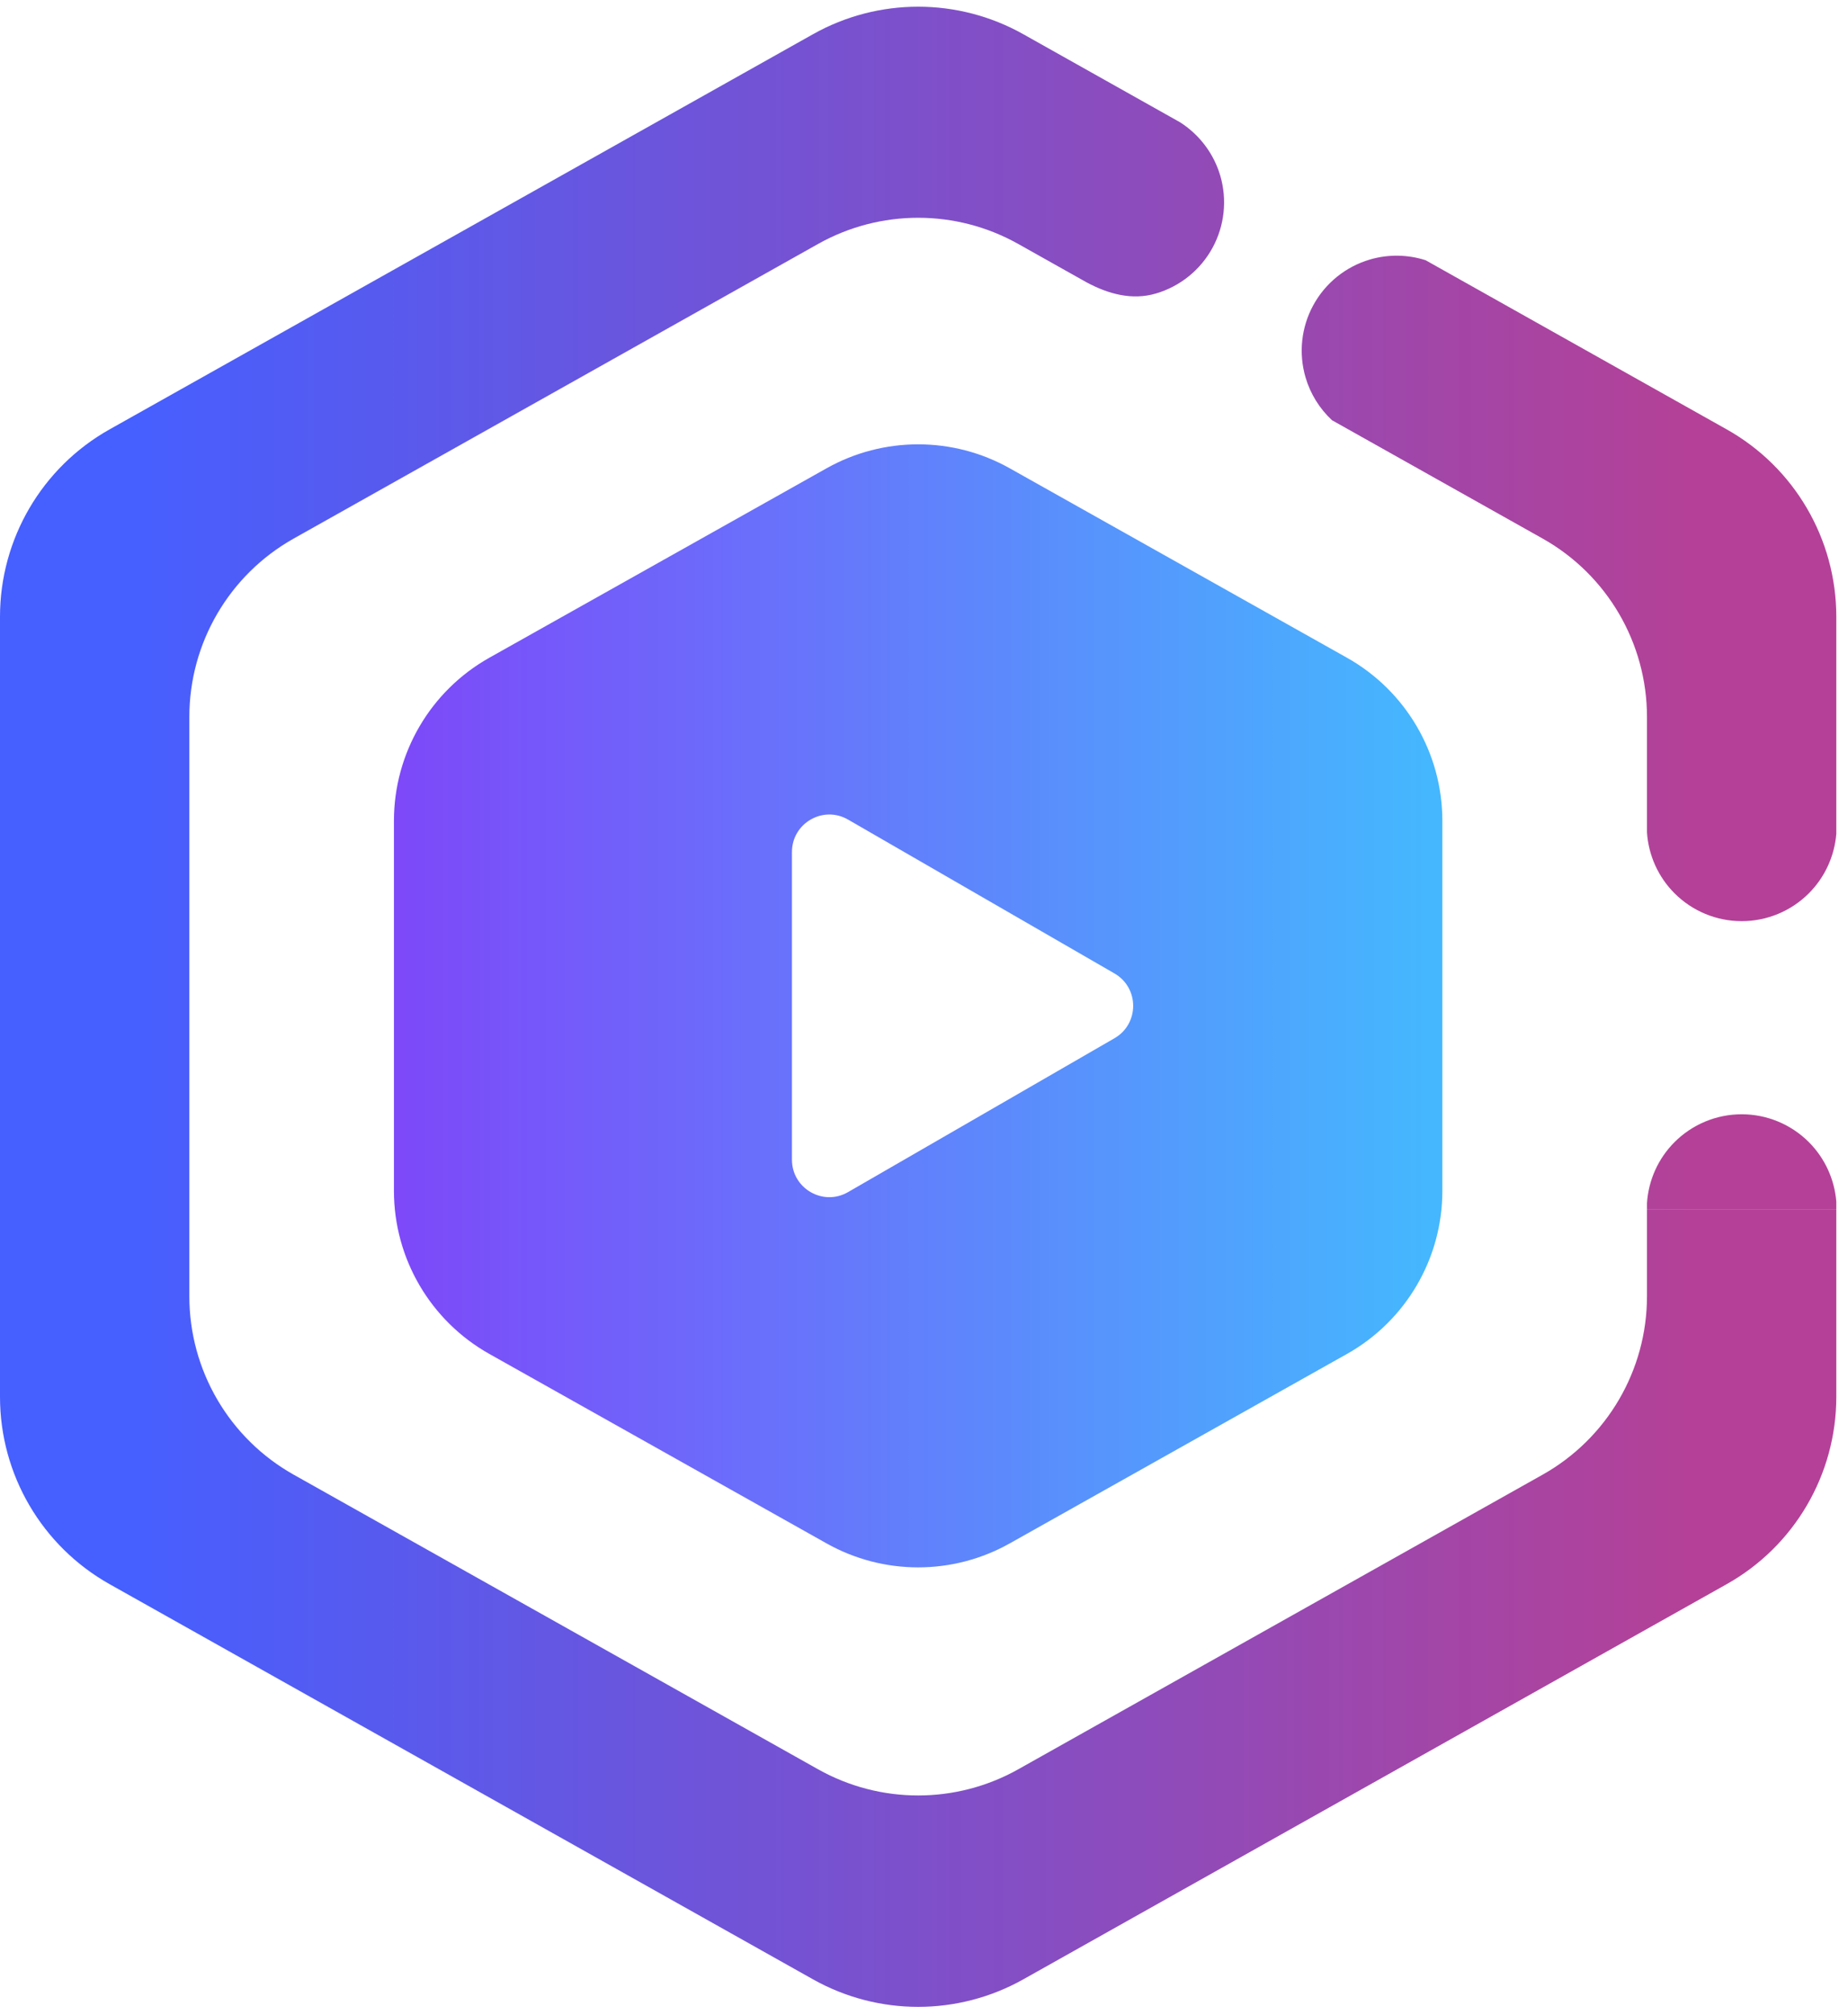 <svg width="122" height="133" viewBox="0 0 122 133" fill="none" xmlns="http://www.w3.org/2000/svg">
<path d="M54.57 30.904C58.323 28.797 62.904 28.797 66.658 30.904L88.922 43.407C92.813 45.593 95.221 49.708 95.221 54.17V78.592C95.221 83.054 92.813 87.169 88.922 89.354L66.658 101.858C62.904 103.966 58.323 103.966 54.57 101.858L32.306 89.354C28.415 87.169 26.007 83.054 26.007 78.592V54.17C26.007 49.708 28.415 45.593 32.306 43.407L54.57 30.904ZM55.985 54.088C54.339 53.138 52.283 54.326 52.283 56.226V76.536C52.283 78.436 54.339 79.624 55.985 78.674L73.575 68.519C75.22 67.569 75.22 65.194 73.575 64.243L55.985 54.088Z" fill="url(#paint0_linear_3450_11605)"/>
<path d="M53.672 2.258C57.983 -0.163 63.245 -0.163 67.556 2.258L77.527 7.858L71.683 18.594L71.677 18.602L67.225 16.102C63.12 13.796 58.109 13.796 54.004 16.102L19.389 35.542C15.134 37.932 12.5 42.432 12.5 47.312V85.553C12.5 90.433 15.134 94.933 19.389 97.322L54.004 116.763C58.109 119.068 63.12 119.068 67.225 116.763L101.839 97.322C106.093 94.933 108.728 90.433 108.729 85.553V79.814H121.228V92.187C121.227 97.311 118.462 102.037 113.994 104.546L67.556 130.627C63.245 133.048 57.983 133.048 53.672 130.627L7.233 104.546C2.766 102.037 0 97.311 0 92.187V40.698C8.97455e-05 35.574 2.765 30.847 7.233 28.338L53.672 2.258ZM114.981 73.537C116.644 73.537 118.239 74.198 119.414 75.373C120.47 76.429 121.108 77.823 121.228 79.301V79.806H108.729V79.401C108.827 77.886 109.47 76.453 110.55 75.373C111.725 74.198 113.319 73.537 114.981 73.537ZM90.43 17.13C91.643 16.772 92.928 16.793 94.116 17.174L113.994 28.338C118.462 30.847 121.227 35.574 121.228 40.698V55.028C121.108 56.505 120.47 57.9 119.414 58.956C118.239 60.132 116.644 60.792 114.981 60.792C113.319 60.792 111.725 60.131 110.55 58.956C109.471 57.877 108.827 56.444 108.729 54.93V47.312C108.728 42.432 106.093 37.932 101.839 35.542L87.936 27.734C87.119 26.974 86.512 26.003 86.191 24.915C85.721 23.321 85.903 21.605 86.698 20.145C87.493 18.685 88.836 17.6 90.43 17.13ZM77.904 8.07C79.177 8.881 80.126 10.129 80.556 11.584C81.026 13.178 80.843 14.895 80.048 16.355C79.253 17.814 77.911 18.899 76.316 19.369C74.738 19.835 73.169 19.407 71.721 18.627L71.677 18.602L77.527 7.858L77.904 8.07Z" fill="url(#paint1_linear_3450_11605)"/>
<defs>
<linearGradient id="paint0_linear_3450_11605" x1="26.516" y1="64.797" x2="94.095" y2="64.797" gradientUnits="userSpaceOnUse">
<stop stop-color="#7D49F9"/>
<stop offset="1" stop-color="#45B7FE"/>
</linearGradient>
<linearGradient id="paint1_linear_3450_11605" x1="8.674" y1="63.997" x2="111.614" y2="63.997" gradientUnits="userSpaceOnUse">
<stop stop-color="#465FFF"/>
<stop offset="1" stop-color="#B44197"/>
</linearGradient>
</defs>
</svg>